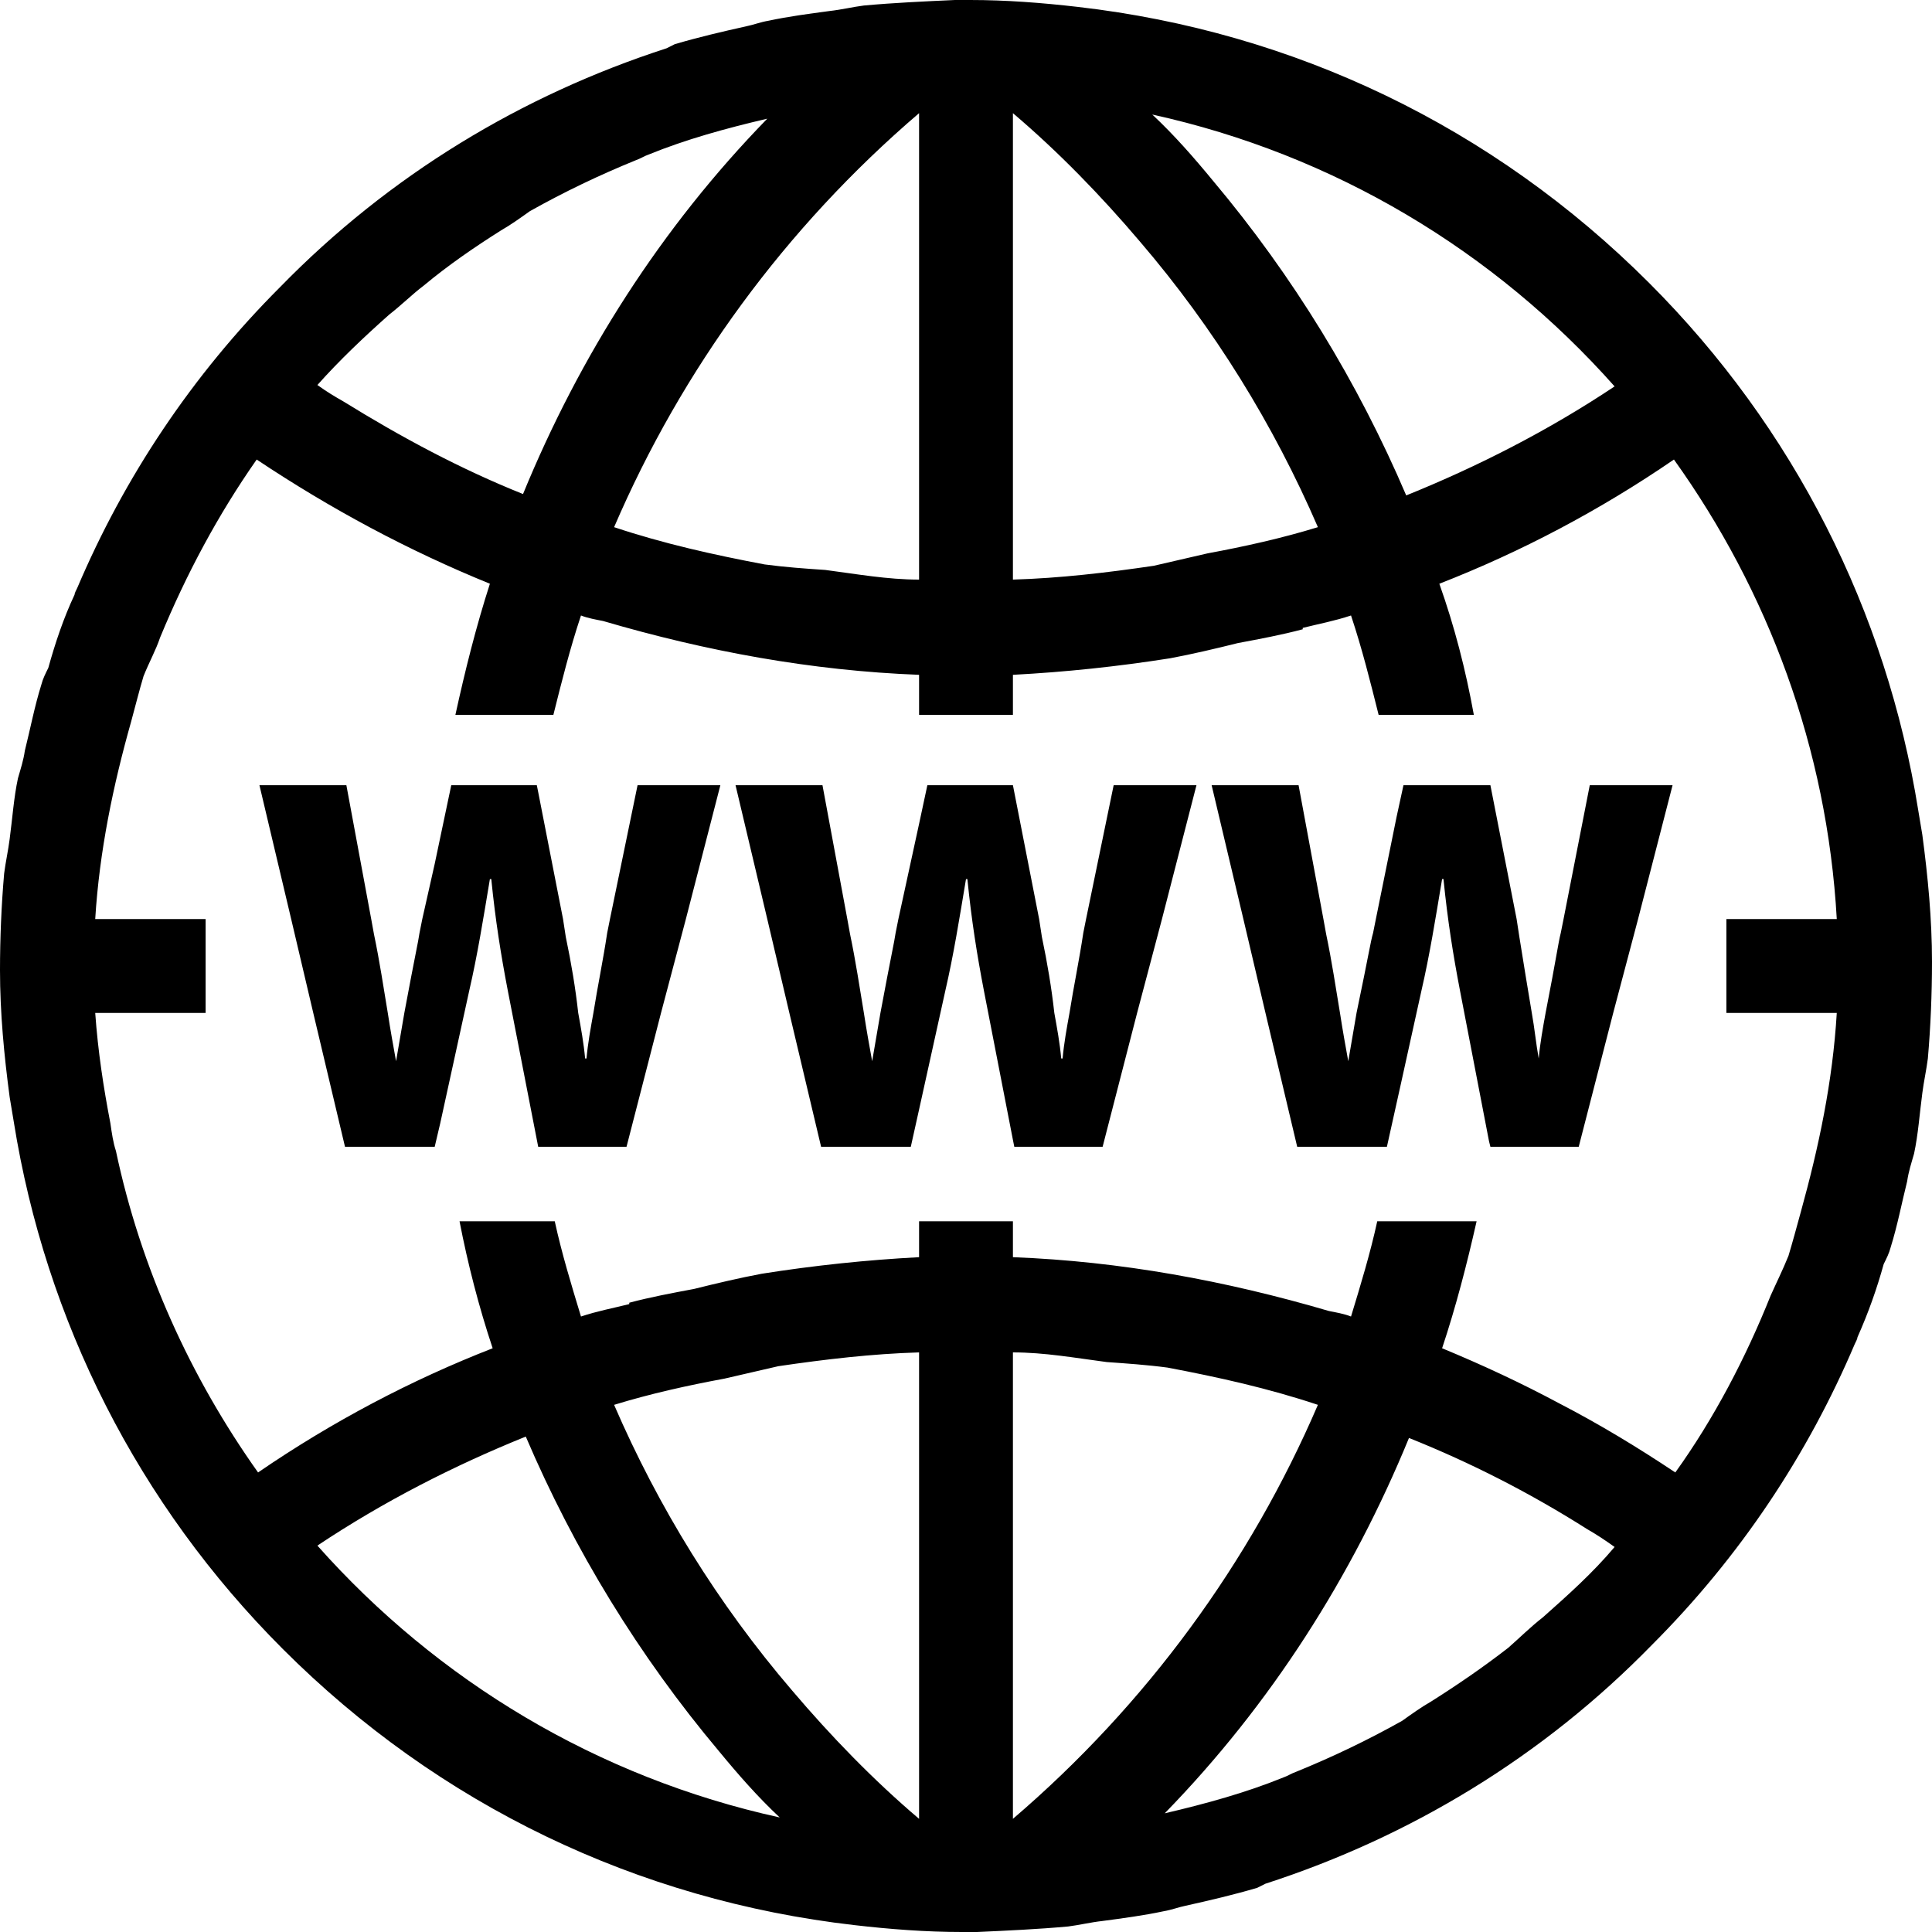 <?xml version="1.0" encoding="utf-8"?>

<!--
 ~   Copyright 2017, WSO2 Inc. (http://www.wso2.com)
 ~
 ~   Licensed under the Apache License, Version 2.0 (the "License");
 ~   you may not use this file except in compliance with the License.
 ~   You may obtain a copy of the License at
 ~
 ~        http://www.apache.org/licenses/LICENSE-2.0
 ~
 ~   Unless required by applicable law or agreed to in writing, software
 ~   distributed under the License is distributed on an "AS IS" BASIS,
 ~   WITHOUT WARRANTIES OR CONDITIONS OF ANY KIND, either express or implied.
 ~   See the License for the specific language governing permissions and
 ~   limitations under the License.
-->

<svg version="1.1" id="website" xmlns="http://www.w3.org/2000/svg" xmlns:xlink="http://www.w3.org/1999/xlink" x="0px" y="0px"
	 viewBox="0 0 14 14" style="enable-background:new 0 0 14 14;" xml:space="preserve">
<path d="M11.52,5.69h0.6l-0.25,0.97l-0.18,0.68l-0.25,0.97h-0.64L10.79,8.27
	l-0.21-1.09c-0.05-0.26-0.09-0.51-0.12-0.81h-0.01
	c-0.05,0.3-0.09,0.55-0.15,0.81l-0.15,0.68l-0.1,0.45H9.4
	L9.17,7.34L9.01,6.66L8.78,5.69h0.63l0.18,0.97l0.02,0.11
	C9.65,6.96,9.68,7.16,9.71,7.34C9.73,7.47,9.75,7.58,9.77,7.69
	l0.06-0.35c0.09-0.43,0.1-0.51,0.12-0.58l0.02-0.1l0.15-0.74
	l0.05-0.23h0.6h0.03l0.19,0.97l0.02,0.13
	c0.03,0.19,0.06,0.37,0.09,0.55c0.02,0.11,0.03,0.22,0.05,0.33
	c0.01-0.11,0.03-0.22,0.05-0.33c0.08-0.41,0.09-0.5,0.11-0.58
	l0.02-0.1L11.52,5.69z M7.87,6.66L7.85,6.76
	C7.82,6.96,7.78,7.15,7.75,7.34C7.73,7.45,7.71,7.56,7.7,7.67H7.69
	C7.68,7.56,7.66,7.45,7.64,7.34C7.62,7.16,7.59,6.98,7.55,6.79
	L7.53,6.66L7.34,5.69H6.72L6.66,5.97L6.51,6.66L6.49,6.76
	C6.48,6.83,6.46,6.91,6.38,7.34L6.32,7.69
	c-0.02-0.11-0.04-0.22-0.06-0.35C6.23,7.16,6.2,6.96,6.16,6.77
	L6.14,6.66L5.96,5.69H5.33l0.23,0.97l0.16,0.68l0.23,0.97h0.65
	L6.66,8.04l0.19-0.86C6.91,6.92,6.95,6.67,7,6.37h0.01
	C7.04,6.67,7.08,6.92,7.13,7.18l0.21,1.08l0.01,0.05h0.64l0.25-0.97
	l0.18-0.68l0.25-0.97H8.07L7.87,6.66z M4.42,6.66L4.4,6.76
	C4.37,6.96,4.33,7.15,4.3,7.34C4.28,7.45,4.26,7.56,4.25,7.67H4.24
	C4.23,7.56,4.21,7.45,4.19,7.34C4.17,7.16,4.14,6.98,4.1,6.79
	L4.08,6.66L3.9,5.74L3.89,5.69H3.27L3.15,6.26L3.06,6.66
	L3.04,6.76C3.03,6.83,3.01,6.91,2.93,7.34L2.87,7.69
	c-0.02-0.11-0.04-0.22-0.06-0.35C2.78,7.16,2.75,6.96,2.71,6.77
	L2.69,6.66L2.51,5.69H1.88l0.23,0.97l0.16,0.68L2.5,8.31h0.65
	l0.04-0.17l0.21-0.96C3.46,6.92,3.5,6.67,3.55,6.37h0.01
	c0.03,0.3,0.07,0.55,0.12,0.81l0.22,1.13h0.02H4.54l0.25-0.97
	l0.18-0.68l0.25-0.97H4.62L4.42,6.66z M14,6.97
	c0,0.23-0.01,0.47-0.03,0.7c-0.01,0.08-0.03,0.17-0.04,0.25
	c-0.02,0.15-0.03,0.3-0.06,0.44c-0.02,0.07-0.04,0.13-0.05,0.2
	C13.78,8.72,13.75,8.88,13.7,9.04c-0.01,0.04-0.03,0.08-0.05,0.12
	c-0.05,0.18-0.11,0.35-0.19,0.53c0,0.01-0.01,0.03-0.02,0.05
	c-0.34,0.8-0.83,1.54-1.47,2.18c-0.79,0.81-1.75,1.39-2.8,1.73
	c-0.02,0.01-0.04,0.02-0.06,0.03c-0.17,0.05-0.34,0.09-0.52,0.13
	c-0.05,0.01-0.1,0.03-0.16,0.04c-0.14,0.03-0.29,0.05-0.44,0.07
	c-0.09,0.01-0.17,0.03-0.25,0.04C7.52,13.98,7.3,13.99,7.08,14
	c-0.01,0-0.03,0-0.04,0C7.03,14,7.01,14,7,14H6.97
	c-0.26,0-0.52-0.02-0.78-0.05c-1.57-0.18-3.01-0.87-4.14-2
	C1,10.9,0.33,9.57,0.1,8.13C0.09,8.07,0.08,8.01,0.07,7.95
	C0.03,7.65,0,7.34,0,7.03c0-0.23,0.01-0.47,0.03-0.7
	c0.01-0.08,0.03-0.17,0.04-0.25c0.02-0.15,0.03-0.3,0.06-0.44
	c0.02-0.07,0.04-0.13,0.05-0.2C0.22,5.28,0.25,5.12,0.3,4.96
	c0.01-0.04,0.03-0.08,0.05-0.12C0.4,4.66,0.46,4.48,0.54,4.31
	c0-0.01,0.01-0.03,0.02-0.05c0.34-0.8,0.83-1.54,1.47-2.18
	c0.79-0.81,1.75-1.39,2.8-1.73c0.02-0.01,0.04-0.02,0.06-0.03
	c0.17-0.05,0.34-0.09,0.52-0.13C5.46,0.18,5.51,0.16,5.57,0.15
	c0.14-0.03,0.29-0.05,0.44-0.07c0.09-0.01,0.17-0.03,0.25-0.04
	C6.48,0.02,6.7,0.01,6.92,0C6.93,0,6.95,0,6.96,0H7h0.03
	C7.29,0,7.55,0.02,7.81,0.05c1.57,0.18,3.01,0.87,4.14,2
	C13,3.1,13.67,4.43,13.9,5.87c0.01,0.06,0.02,0.12,0.03,0.18
	C13.97,6.35,14,6.66,14,6.97z M8.35,0.83
	C8.51,0.98,8.65,1.14,8.79,1.31C9.37,2,9.84,2.77,10.19,3.59
	c0.52-0.21,1.03-0.47,1.51-0.79C10.83,1.82,9.67,1.12,8.35,0.83z
	 M7.34,4.2c0.34-0.01,0.68-0.05,1.02-0.1
	C8.49,4.07,8.62,4.04,8.75,4.01c0.27-0.05,0.54-0.11,0.8-0.19
	c-0.32-0.74-0.75-1.44-1.29-2.07C7.98,1.42,7.67,1.1,7.34,0.82V4.2z
	 M4.45,3.82C4.81,3.94,5.17,4.02,5.54,4.09
	c0.15,0.02,0.29,0.03,0.44,0.04C6.21,4.16,6.43,4.2,6.66,4.2
	V0.82C5.69,1.65,4.94,2.68,4.45,3.82z M2.3,2.79
	c0.07,0.05,0.12,0.08,0.19,0.12C2.91,3.17,3.34,3.4,3.79,3.58
	c0.41-1,1-1.93,1.77-2.72C5.26,0.93,4.97,1.01,4.7,1.12
	c-0.03,0.01-0.06,0.03-0.09,0.04C4.34,1.27,4.09,1.39,3.84,1.53
	c-0.07,0.05-0.14,0.1-0.21,0.14C3.44,1.79,3.25,1.92,3.07,2.07
	c-0.08,0.06-0.16,0.14-0.25,0.21C2.64,2.44,2.46,2.61,2.3,2.79z
	 M5.65,13.17c-0.16-0.15-0.3-0.31-0.44-0.48
	C4.63,12,4.16,11.23,3.81,10.41c-0.52,0.21-1.03,0.47-1.51,0.79
	C3.17,12.18,4.33,12.88,5.65,13.17z M6.66,9.8
	C6.32,9.81,5.98,9.85,5.64,9.9C5.51,9.93,5.38,9.96,5.25,9.99
	c-0.27,0.05-0.54,0.11-0.8,0.19c0.32,0.74,0.75,1.44,1.29,2.07
	c0.28,0.33,0.59,0.65,0.92,0.93V9.8z M9.55,10.18
	C9.19,10.06,8.83,9.98,8.46,9.91c-0.15-0.02-0.3-0.03-0.44-0.04
	C7.79,9.84,7.57,9.8,7.34,9.8v3.38
	C8.31,12.35,9.06,11.32,9.55,10.18z M11.7,11.21
	C11.63,11.16,11.57,11.12,11.5,11.08c-0.41-0.26-0.84-0.48-1.29-0.66
	c-0.41,1-1,1.93-1.77,2.72c0.3-0.07,0.59-0.15,0.86-0.26
	c0.03-0.01,0.06-0.03,0.09-0.04c0.27-0.11,0.52-0.23,0.77-0.37
	c0.07-0.05,0.14-0.1,0.21-0.14c0.19-0.12,0.38-0.25,0.56-0.39
	c0.08-0.07,0.16-0.15,0.25-0.22C11.36,11.56,11.54,11.4,11.7,11.21z
	 M12.51,7.34V6.66h0.8c-0.07-1.24-0.5-2.38-1.18-3.33
	C11.59,3.7,11.02,4,10.43,4.23c0.11,0.31,0.19,0.62,0.25,0.95H9.99
	C9.93,4.94,9.87,4.7,9.79,4.46C9.67,4.5,9.56,4.52,9.44,4.55v0.01
	C9.29,4.6,9.13,4.63,8.97,4.66C8.81,4.7,8.64,4.74,8.48,4.77
	C8.1,4.83,7.72,4.87,7.34,4.89v0.29H6.66v-0.29
	C5.88,4.86,5.12,4.72,4.37,4.5C4.32,4.49,4.26,4.48,4.21,4.46
	C4.13,4.7,4.07,4.94,4.01,5.18h-0.71c0.07-0.32,0.15-0.64,0.25-0.95
	C2.96,3.99,2.4,3.69,1.86,3.33C1.58,3.73,1.35,4.16,1.16,4.62
	C1.13,4.71,1.08,4.8,1.04,4.9C1.01,5,0.98,5.12,0.95,5.23
	c-0.13,0.46-0.23,0.94-0.26,1.43h0.8v0.68H0.69
	C0.71,7.62,0.75,7.88,0.8,8.14c0.01,0.07,0.02,0.14,0.04,0.2
	c0.18,0.85,0.54,1.64,1.03,2.33C2.41,10.3,2.98,10,3.57,9.77
	C3.47,9.47,3.39,9.16,3.33,8.85h0.69
	C4.07,9.08,4.14,9.31,4.21,9.54C4.33,9.5,4.44,9.48,4.56,9.45V9.44
	C4.71,9.4,4.87,9.37,5.03,9.34c0.16-0.04,0.33-0.08,0.49-0.11
	c0.38-0.06,0.76-0.1,1.14-0.12V8.85h0.68v0.26
	C8.12,9.14,8.88,9.28,9.63,9.5C9.68,9.51,9.74,9.52,9.79,9.54
	c0.07-0.23,0.14-0.46,0.19-0.69h0.72c-0.07,0.31-0.15,0.62-0.25,0.92
	c0.29,0.12,0.57,0.25,0.85,0.4c0.29,0.15,0.57,0.32,0.84,0.5
	c0.28-0.39,0.51-0.83,0.69-1.28c0.04-0.09,0.09-0.19,0.13-0.29
	C12.99,9,13.02,8.89,13.05,8.78c0.13-0.47,0.23-0.94,0.26-1.44H12.51z
	"/>
</svg>
